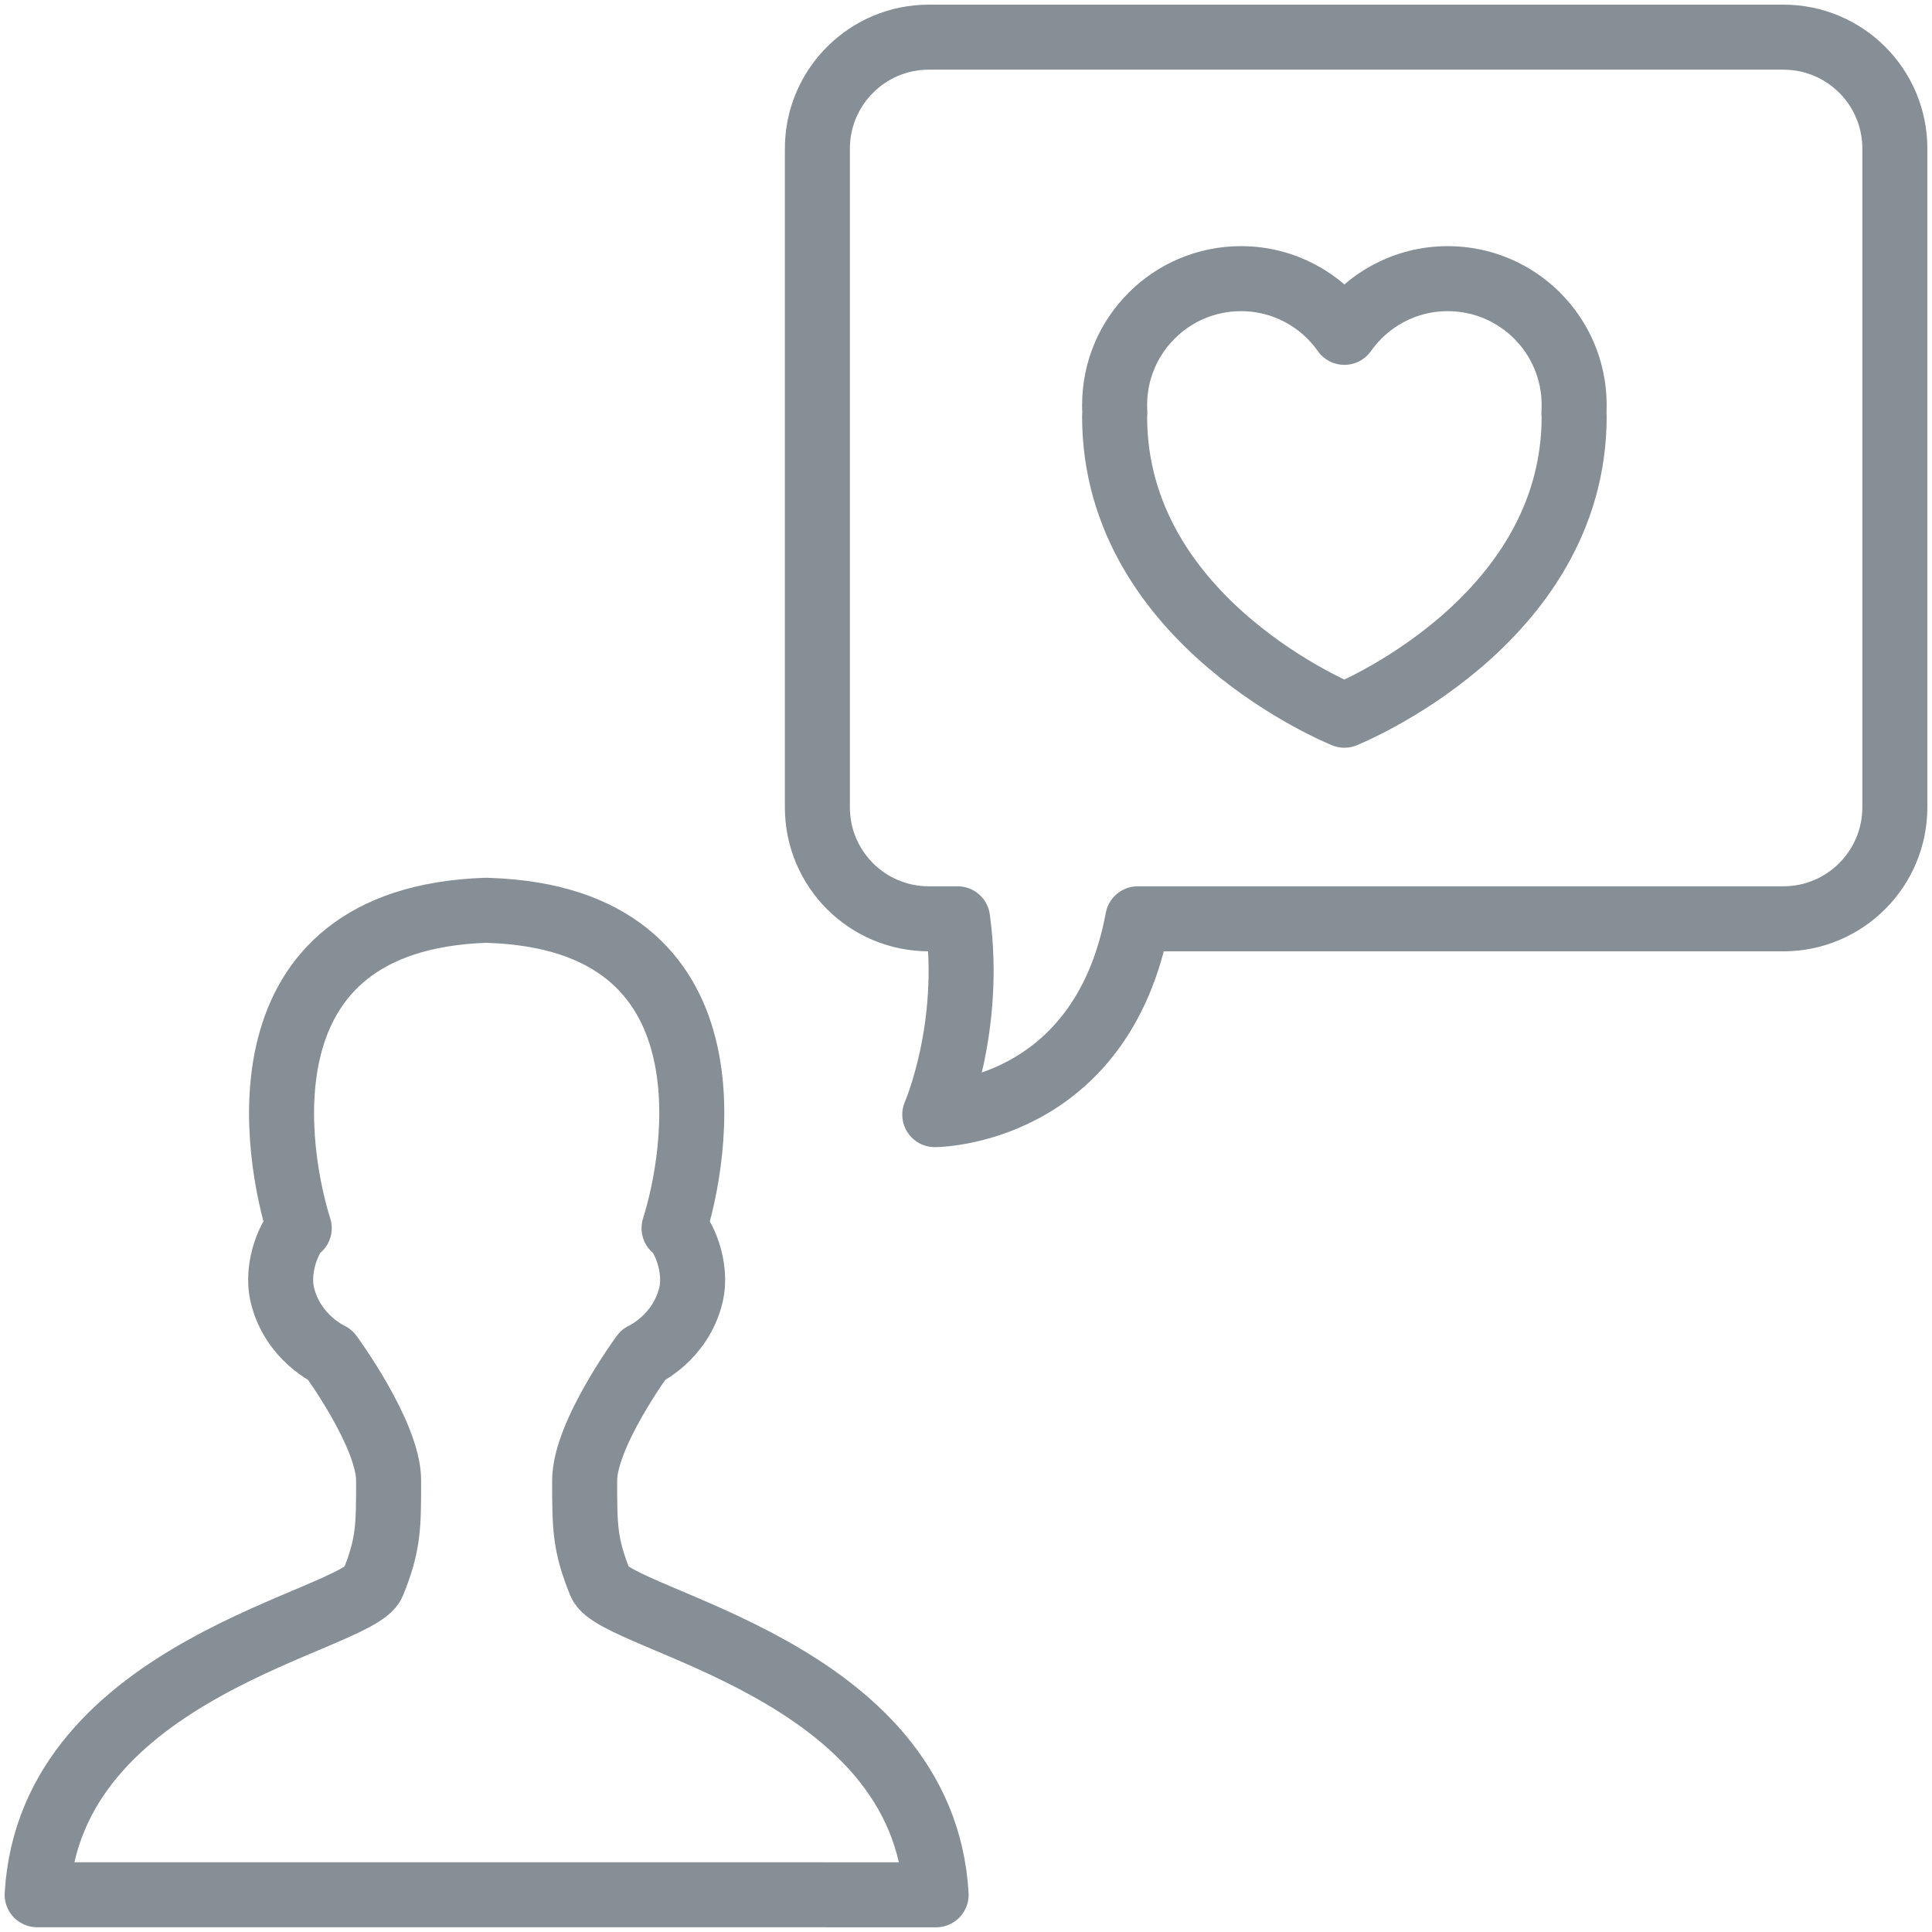 <?xml version="1.0" encoding="UTF-8"?>
<svg width="104px" height="104px" viewBox="0 0 104 104" version="1.1" xmlns="http://www.w3.org/2000/svg" xmlns:xlink="http://www.w3.org/1999/xlink">
    <!-- Generator: Sketch 46 (44423) - http://www.bohemiancoding.com/sketch -->
    <title>web-29</title>
    <desc>Created with Sketch.</desc>
    <defs></defs>
    <g id="ALL" stroke="none" stroke-width="1" fill="none" fill-rule="evenodd" stroke-linecap="round" stroke-linejoin="round">
        <g id="Secondary" transform="translate(-4007, -8103)" stroke="#868E96" stroke-width="3.5">
            <g id="web-29" transform="translate(4009, 8105)">
                <path d="M14.108,64.11 C13.662,64.392 12.823,66.166 13.203,67.721 C13.767,70.035 15.776,70.938 15.776,70.938 C15.776,70.938 18.919,75.21 18.919,77.695 C18.919,80.179 18.919,81.145 18.077,83.217 C17.235,85.29 0.702,87.775 0,99.994 L24.064,99.994 L48.392,99.997 C47.69,87.777 31.157,85.293 30.315,83.22 C29.472,81.147 29.472,80.182 29.472,77.697 C29.472,75.213 32.615,70.941 32.615,70.941 C32.615,70.941 34.624,70.038 35.189,67.724 C35.569,66.168 34.729,64.395 34.284,64.113 C35.475,60.371 37.854,47.472 24.328,47.007 C24.268,46.998 24.208,47 24.149,47.001 C10.538,47.469 12.917,60.368 14.108,64.11 Z" id="Layer-1"></path>
                <path d="M49.548,47.46 L48.002,47.46 C44.681,47.46 42,44.774 42,41.461 L42,5.999 C42,2.688 44.687,0 48.002,0 L93.998,0 C97.319,0 100,2.685 100,5.997 L100,12.065 L100,41.455 C100,44.77 97.313,47.46 93.998,47.46 L59.246,47.46 C57.278,58 48.319,58 48.319,58 C48.319,58 50.354,53.349 49.548,47.46 L49.548,47.46 Z" id="Layer-2"></path>
                <path d="M58,20.421 C58,31.553 70.368,36.5 70.368,36.5 C70.368,36.5 82.737,31.553 82.737,20.421 C82.737,20.356 82.732,20.293 82.723,20.233 C82.732,20.09 82.737,19.947 82.737,19.803 C82.737,16.046 79.691,13 75.934,13 C73.633,13 71.6,14.142 70.368,15.89 C69.137,14.142 67.103,13 64.803,13 C61.046,13 58,16.046 58,19.803 C58,19.947 58.005,20.091 58.013,20.233 C58.005,20.293 58,20.356 58,20.421 Z" id="Layer-3"></path>
            </g>
        </g>
    </g>
</svg>